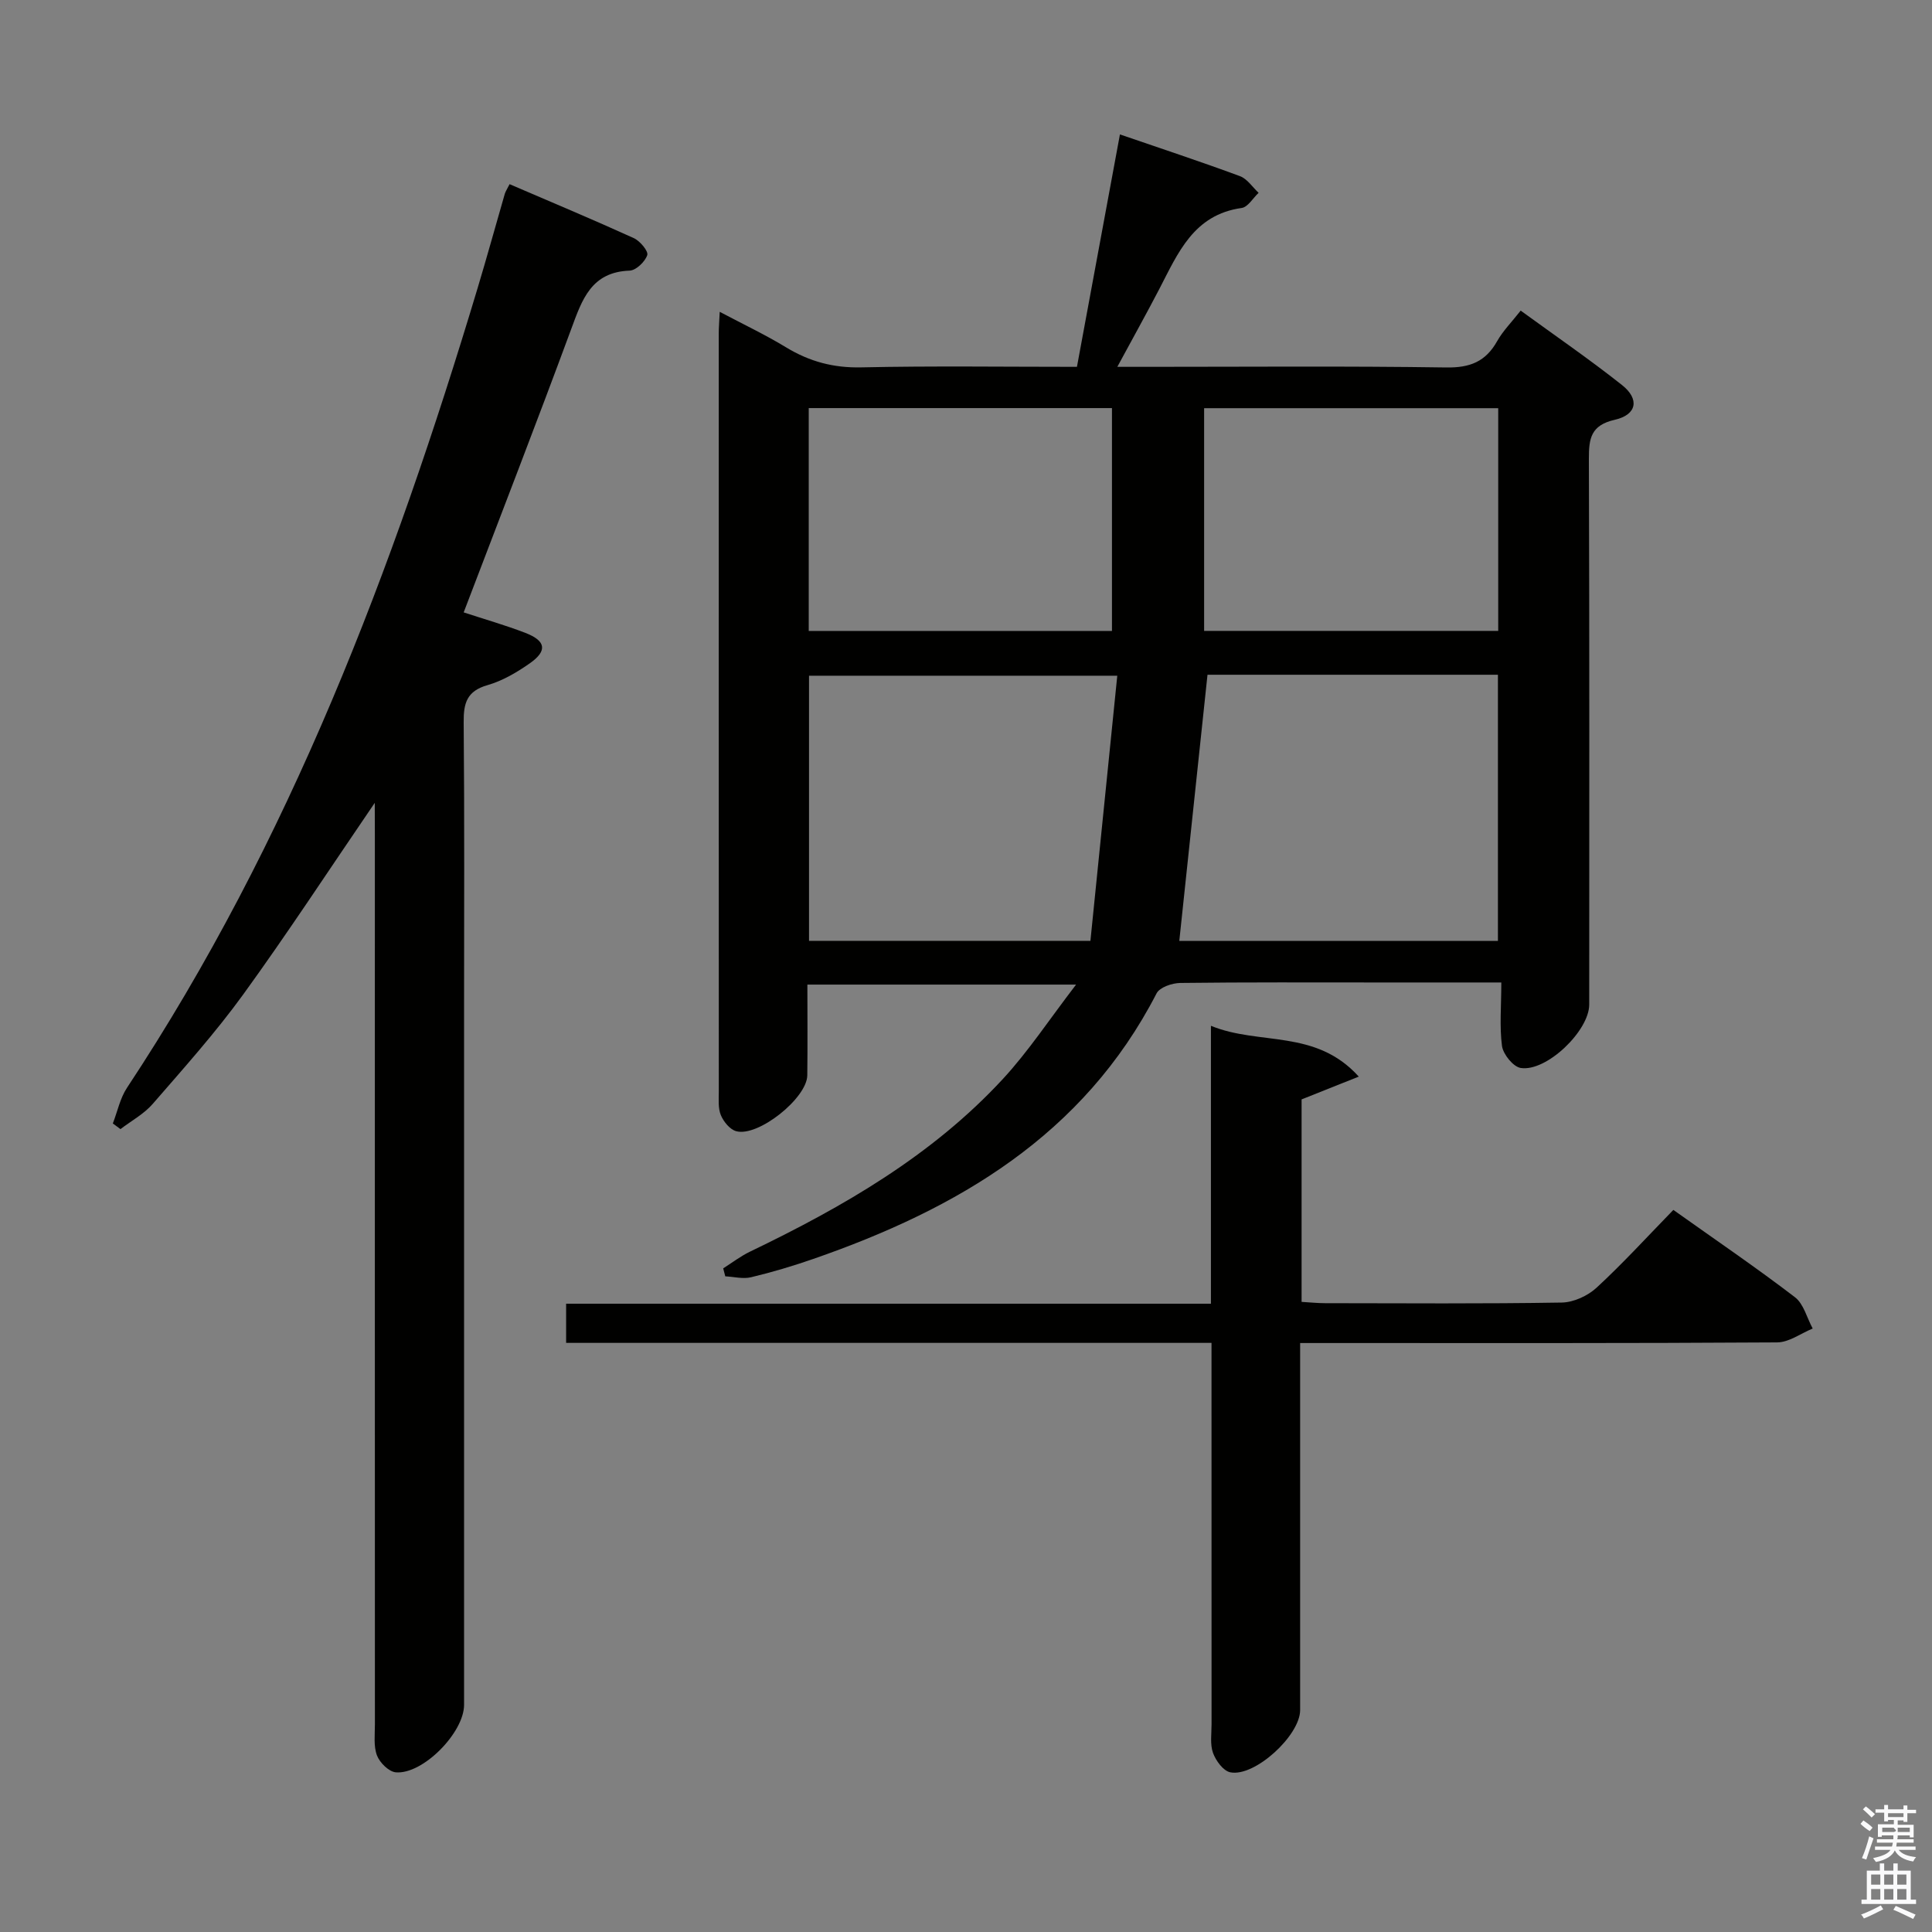 <svg enable-background="new 0 0 400 400" viewBox="0 0 400 400" xmlns="http://www.w3.org/2000/svg"><rect x="0" y="0" width="400" height="400" fill="#808080" stroke="none"/><path d="m385.2 377.6.6-.7c.6.4 1.3.9 1.9 1.5l-.6.7c-.8-.5-1.4-1-1.9-1.5zm.3 7.1c.6-1.4 1.1-2.9 1.5-4.5.3.1.6.3.9.4-.5 1.4-1 2.9-1.5 4.4zm.2-10.1.6-.6c.7.5 1.3 1.1 1.9 1.6l-.7.7c-.6-.6-1.2-1.2-1.8-1.7zm8.4-.8h.8v.9h1.8v.7h-1.8v1.8h-.8v-.3h-1.2v.9h3.3v2.6h-.8v-.4h-2.5c0 .3 0 .6-.1.8h3.4v.7h-3.5c0 .3-.1.6-.1.8h4v.7h-3.5c.7.9 1.9 1.3 3.6 1.5-.2.2-.4.5-.6.9-1.9-.3-3.2-1.1-3.8-2.3-.5 1.1-1.8 2-3.9 2.4-.2-.3-.4-.5-.6-.8 1.9-.4 3.1-.9 3.6-1.7h-3.2v-.7h3.5c.1-.2.1-.5.2-.8h-3.3v-.7h3.4c0-.2 0-.5 0-.8h-2.4v.3h-.8v-2.6h3.3v-.9h-1.2v.3h-.8v-1.8h-1.8v-.7h1.8v-.9h.8v.9h3.2zm-4.4 5.5h2.4c1-.3 0-.6 0-.9h-2.4zm1.2-3.1h3.2v-.8h-3.2zm4.4 2.2h-2.4v.9h2.5v-.9z" fill="#fafafb"/><path d="m389.2 385.8h.9v1.5h1.9v-1.5h.9v1.5h2.7v6h1.1v.9h-11.3v-.9h1.1v-6h2.7zm.2 8.7.5.8c-1.2.6-2.5 1.3-4 1.9-.2-.3-.3-.6-.6-.8 1.6-.6 3-1.3 4.1-1.9zm-2-4.3h1.9v-2.1h-1.9zm0 3.1h1.9v-2.2h-1.9zm2.7-3.1h1.9v-2.1h-1.9zm0 3.1h1.9v-2.2h-1.9zm2.4 1.3c1.4.6 2.7 1.2 4.1 1.8l-.5.9c-1.5-.7-2.8-1.4-4.1-1.9zm2.2-6.5h-1.9v2.1h1.9zm-1.9 5.2h1.9v-2.2h-1.9z" fill="#fafafb"/><g fill="#010100"><path d="m310.83 203.41c-9.19 0-17.33 0-25.47 0-13.66 0-27.33-.07-40.99.1-1.69.02-4.26.89-4.91 2.15-15.16 29.43-41.24 44.63-71.08 54.99-4.23 1.47-8.53 2.75-12.88 3.79-1.67.4-3.55-.1-5.34-.19-.14-.55-.28-1.1-.43-1.65 1.85-1.17 3.61-2.53 5.57-3.47 19.29-9.28 37.71-19.89 52.39-35.8 5.23-5.67 9.52-12.21 15.1-19.48-19.48 0-37.17 0-55.63 0 0 6.28.06 12.54-.02 18.79-.06 4.72-10.19 12.82-14.73 11.56-1.3-.36-2.61-1.98-3.17-3.33-.6-1.46-.42-3.27-.42-4.93-.02-52.32-.01-104.63-.01-156.95 0-1.16.1-2.31.2-4.43 4.89 2.59 9.46 4.75 13.75 7.36 4.84 2.94 9.8 4.27 15.56 4.14 14.65-.32 29.3-.11 44.65-.11 2.95-15.95 5.88-31.82 8.9-48.12 8.65 2.97 16.8 5.66 24.85 8.64 1.51.56 2.59 2.27 3.86 3.45-1.16 1.09-2.22 2.96-3.51 3.14-9.96 1.39-13.19 9.35-17.06 16.8-2.66 5.11-5.47 10.15-8.68 16.09h6.12c20.66 0 41.32-.18 61.98.13 4.92.08 8.16-1.21 10.54-5.45 1.2-2.13 3-3.93 4.87-6.32 7.13 5.19 14.24 10.07 20.98 15.41 3.68 2.91 3.08 6.15-1.49 7.19-4.99 1.13-5.38 3.89-5.37 8.12.13 37.65.08 75.31.07 112.96 0 5.42-8.84 13.97-14.19 13.12-1.55-.25-3.62-2.82-3.87-4.55-.53-4.05-.14-8.24-.14-13.15zm-.7-8.6c0-18.43 0-36.74 0-55.11-20.53 0-40.61 0-60.13 0-1.97 18.56-3.9 36.77-5.84 55.11zm-84.37-.02c1.86-18.38 3.7-36.54 5.56-54.89-22.25 0-43.07 0-63.82 0v54.89zm4.46-110.3c-21.08 0-41.8 0-62.78 0v46.14h62.78c0-15.59 0-30.82 0-46.14zm19.08 46.13h60.89c0-15.63 0-30.87 0-46.11-20.49 0-40.58 0-60.89 0z"/><path d="m77.59 166.22c-9.52 13.94-18.06 27.01-27.21 39.64-5.75 7.93-12.33 15.28-18.76 22.69-1.82 2.1-4.43 3.5-6.68 5.22-.53-.39-1.05-.78-1.58-1.17.96-2.47 1.5-5.22 2.93-7.38 33.71-50.99 55.1-107.38 72.57-165.49 1.96-6.51 3.76-13.06 5.65-19.59.14-.47.43-.89.99-2.01 8.58 3.69 17.21 7.3 25.72 11.17 1.28.58 3.05 2.7 2.79 3.51-.45 1.37-2.32 3.17-3.65 3.22-7.97.29-9.85 6.01-12.09 12.08-7.18 19.46-14.69 38.79-22.27 58.68 4.36 1.43 8.65 2.65 12.79 4.25 4.24 1.64 4.58 3.7.93 6.27-2.69 1.89-5.68 3.65-8.79 4.54-4.26 1.22-4.97 3.7-4.93 7.67.18 19.99.08 39.99.08 59.99v143.47c0 5.73-8.53 14.45-14.14 13.96-1.44-.13-3.32-2-3.89-3.49-.73-1.92-.43-4.26-.43-6.42-.02-61.49-.01-122.98-.01-184.47-.02-1.78-.02-3.56-.02-6.34z"/><path d="m250.83 278.03c-45.01 0-89.13 0-133.62 0 0-2.66 0-5.06 0-8.11h133.5c0-19.22 0-37.81 0-57.54 10.05 4.13 21.64.58 30.61 10.52-4.59 1.83-8.04 3.21-11.84 4.72v41.92c1.69.1 3.29.27 4.88.27 16.33.02 32.66.14 48.98-.13 2.46-.04 5.39-1.39 7.23-3.09 5.48-5.06 10.52-10.59 15.88-16.09 8.75 6.22 17.13 11.92 25.17 18.07 1.82 1.39 2.48 4.29 3.68 6.49-2.45 1-4.9 2.86-7.37 2.87-30.82.2-61.64.13-92.46.13-1.82 0-3.64 0-6.29 0v5.52 70.47c0 5.27-9.44 13.94-14.49 12.88-1.44-.3-2.97-2.41-3.55-4.01-.64-1.79-.3-3.95-.3-5.94-.01-24.32-.01-48.65-.01-72.97 0-1.78 0-3.57 0-5.98z"/></g></svg>
